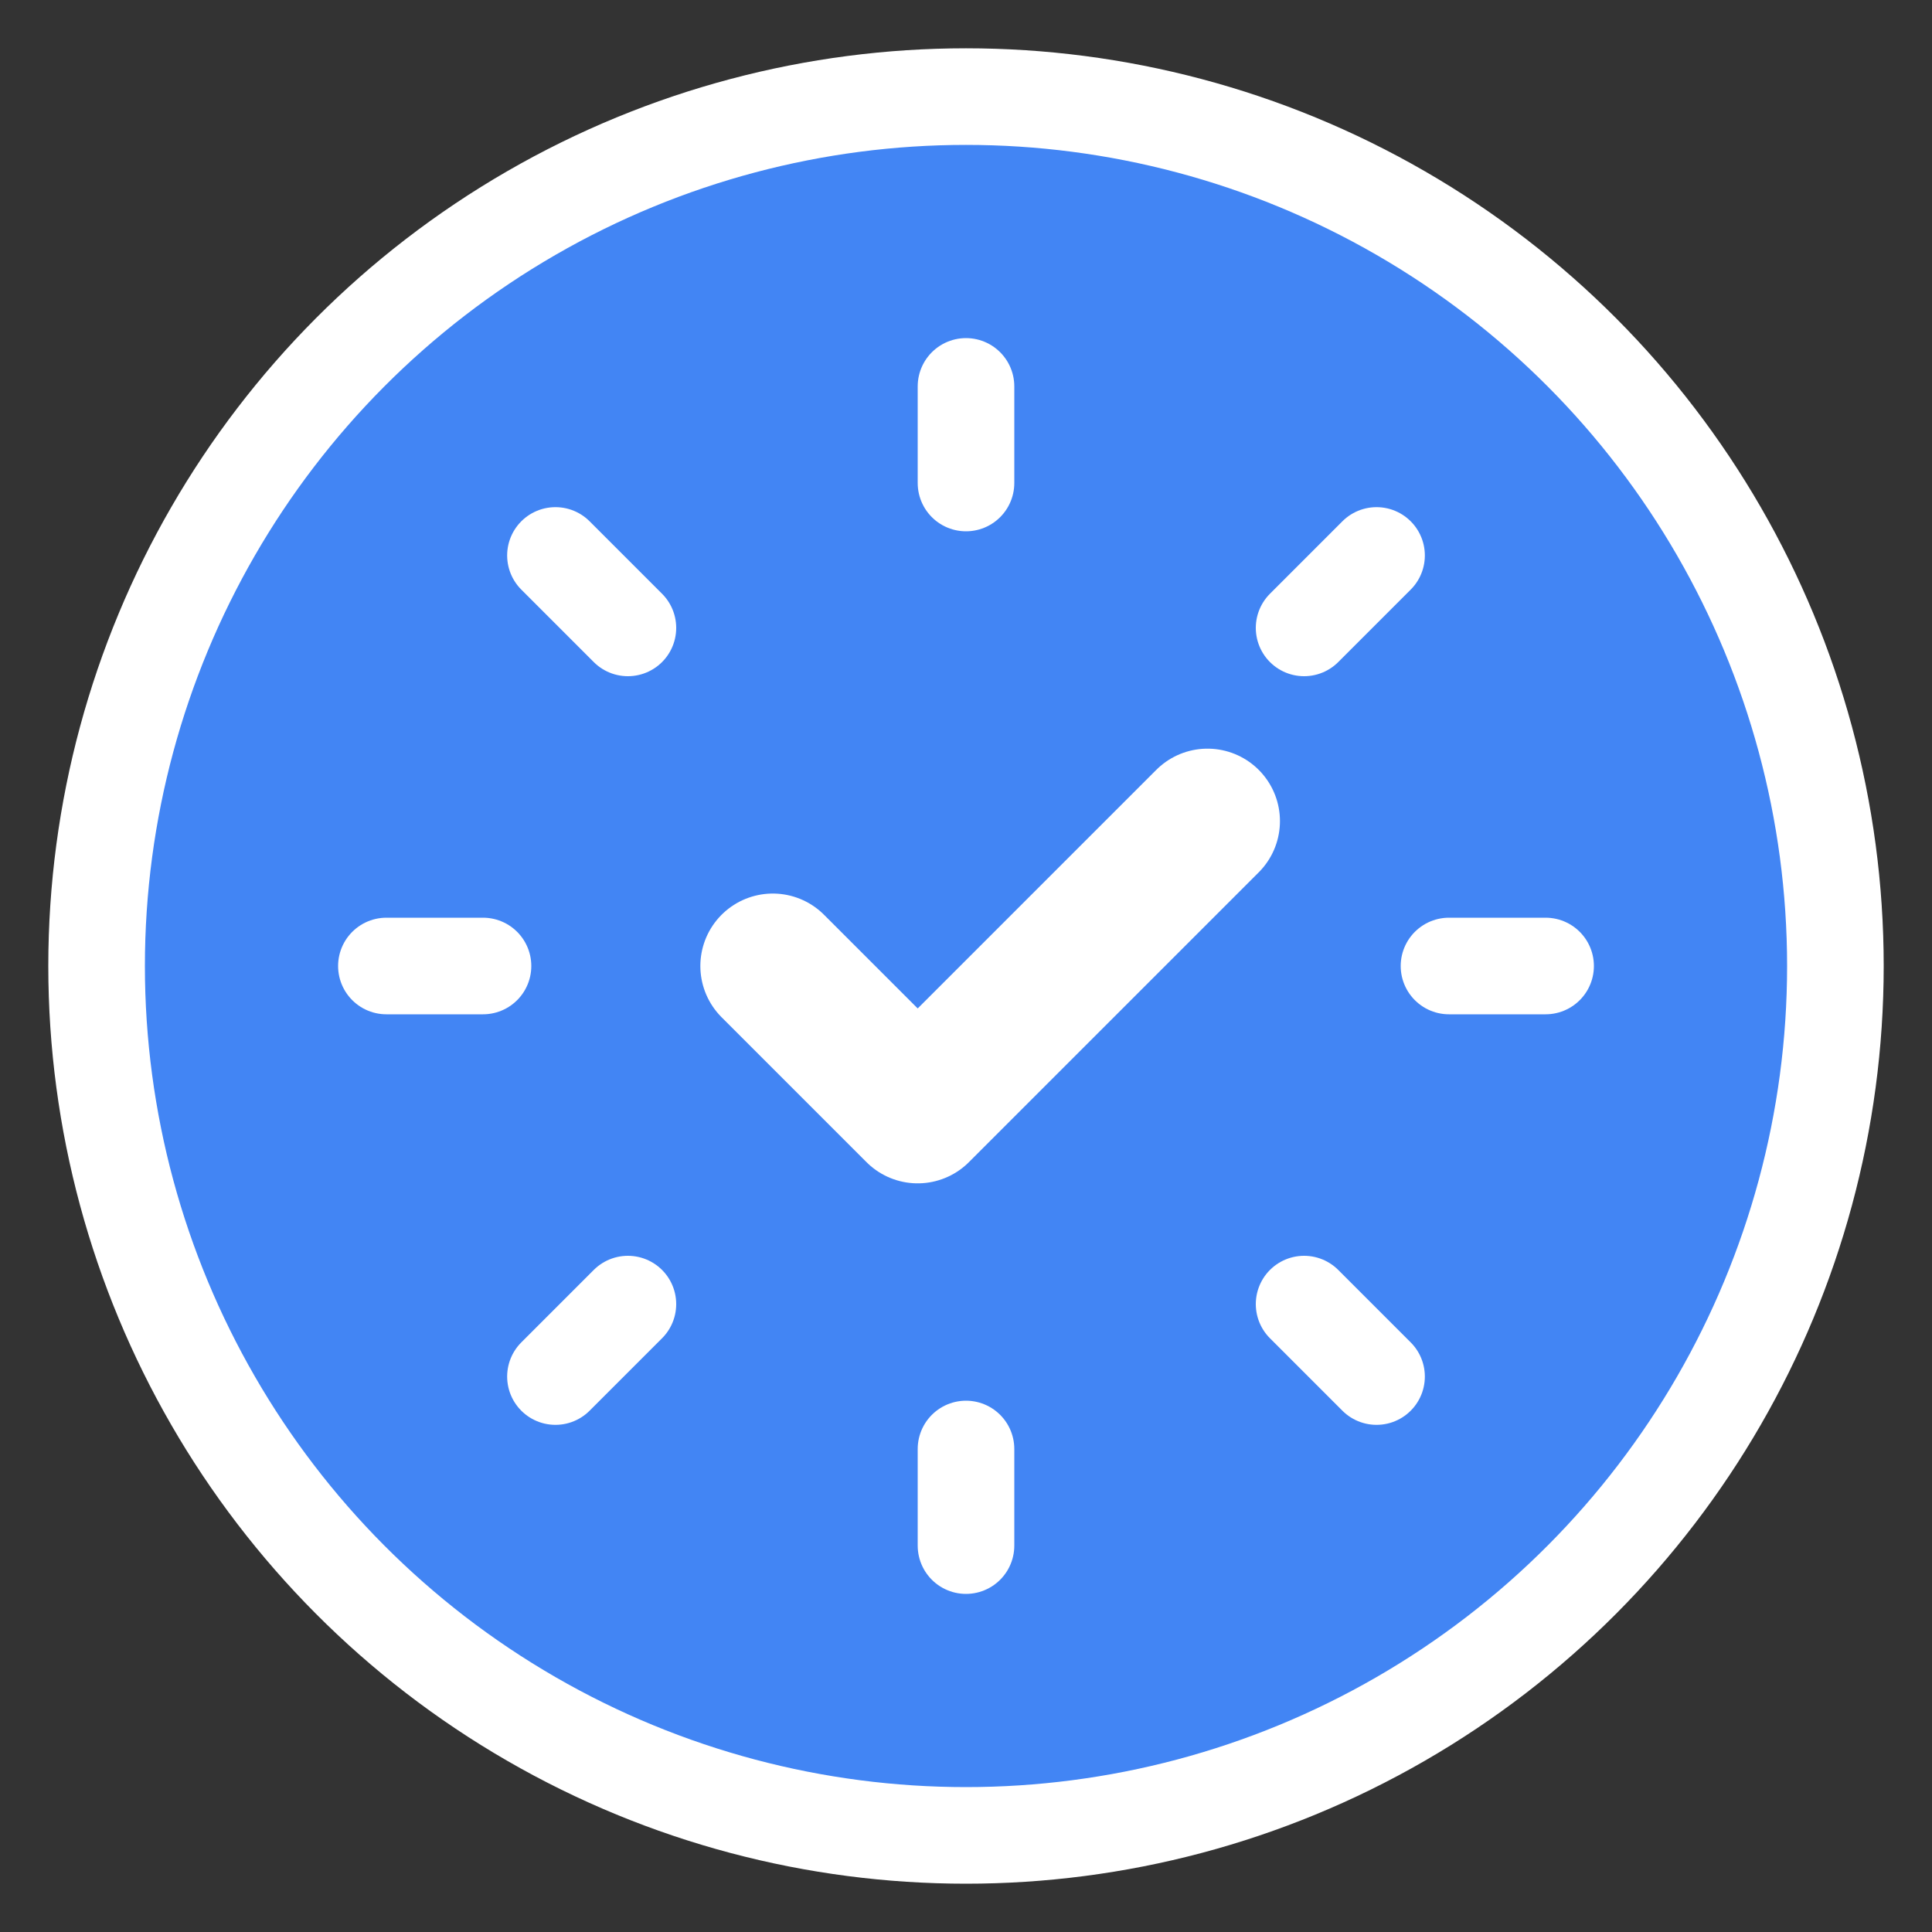 <?xml version="1.0" encoding="UTF-8"?>
<svg width="40" height="40" viewBox="0 0 40 40" fill="none" xmlns="http://www.w3.org/2000/svg">
  <rect x="0" y="0" width="40" height="40" fill="#333333" stroke="none"/>
  <!-- 主圆形 -->
  <circle cx="20" cy="20" r="18" fill="#4285F4" />
  
  <!-- 内部检查标记 -->
  <path d="M16 20L19 23L25 17" stroke="white" stroke-width="3" stroke-linecap="round" stroke-linejoin="round" />
  
  <!-- 齿轮图案 -->
  <path d="M20 8V10M20 30V32M8 20H10M30 20H32M11.5 11.5L13 13M27 27L28.5 28.5M11.5 28.5L13 27M27 13L28.5 11.5" 
        stroke="white" stroke-width="2" stroke-linecap="round" />
  
  <!-- 外圈 -->
  <circle cx="20" cy="20" r="18" stroke="white" stroke-width="2" fill="none" />
</svg> 
